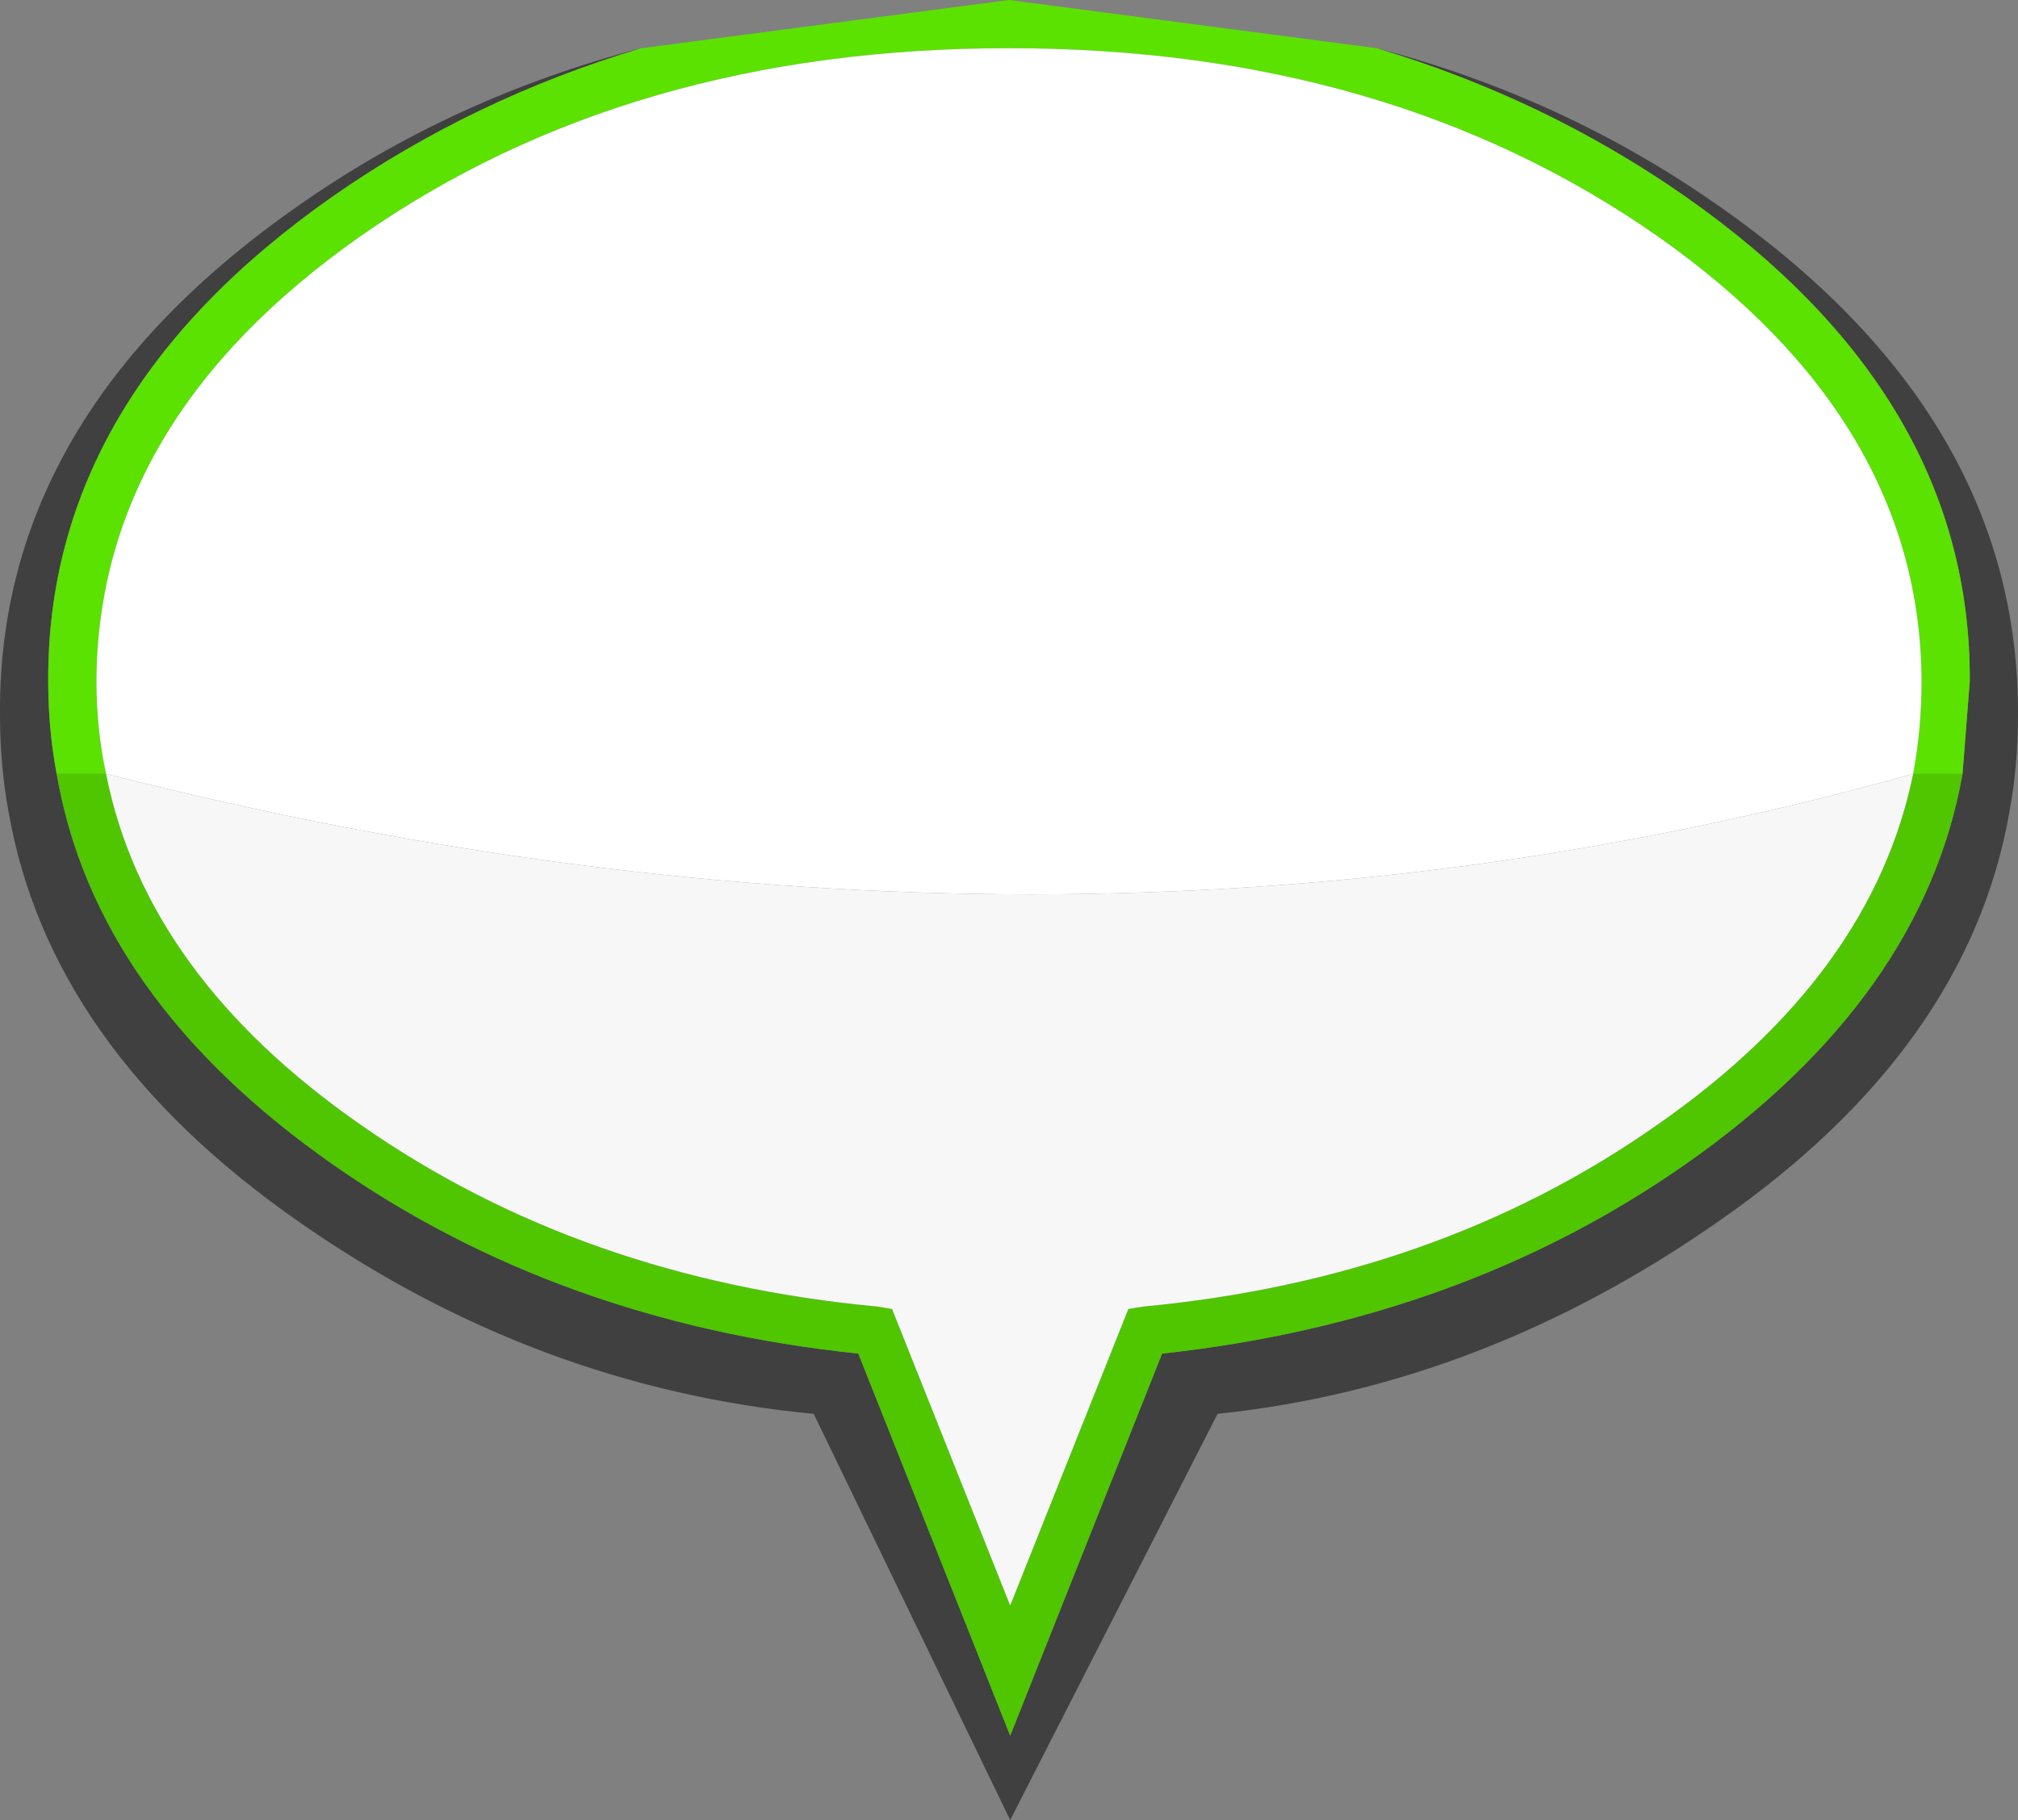 <?xml version="1.0" encoding="UTF-8" standalone="no"?>
<svg xmlns:ffdec="https://www.free-decompiler.com/flash" xmlns:xlink="http://www.w3.org/1999/xlink" ffdec:objectType="shape" height="75.5px" width="83.7px" xmlns="http://www.w3.org/2000/svg">
  <rect width="100%" height="100%" fill="#808080" stroke="none"/>
  <g transform="matrix(1.0, 0.0, 0.0, 1.0, 2.5, 1.25)">
    <path d="M-0.15 30.85 Q1.45 40.15 11.3 47.05 20.65 53.6 33.1 54.9 L39.4 70.75 45.7 54.9 Q58.1 53.55 67.4 47.05 77.25 40.15 78.9 30.85 L79.2 27.0 Q79.25 15.2 67.4 6.9 61.6 2.85 54.6 0.75 62.4 2.8 68.8 7.3 81.25 16.0 81.2 28.4 81.2 30.5 80.85 32.4 79.15 42.2 68.8 49.4 59.0 56.25 48.0 57.4 L39.4 74.25 31.25 57.4 Q19.7 56.3 9.85 49.4 -0.45 42.2 -2.15 32.4 -2.5 30.5 -2.5 28.4 -2.6 16.0 9.85 7.3 16.25 2.8 24.1 0.75 17.1 2.85 11.3 6.9 -0.55 15.2 -0.5 27.0 -0.5 29.0 -0.15 30.85" fill="#000000" fill-opacity="0.498" fill-rule="evenodd" stroke="none"/>
    <path d="M78.9 30.85 L76.85 30.85 Q77.2 29.0 77.2 27.0 77.15 16.2 66.25 8.55 55.1 0.75 39.35 0.75 23.6 0.75 12.45 8.55 1.55 16.2 1.5 27.0 1.5 29.0 1.9 30.85 L-0.15 30.85 Q-0.5 29.0 -0.5 27.0 -0.55 15.2 11.3 6.9 17.1 2.85 24.1 0.75 L39.35 -1.25 54.6 0.75 Q61.6 2.85 67.4 6.9 79.25 15.2 79.2 27.0 L78.9 30.85" fill="#5be200" fill-rule="evenodd" stroke="none"/>
    <path d="M1.9 30.85 Q1.5 29.0 1.5 27.0 1.55 16.2 12.45 8.55 23.6 0.75 39.35 0.75 55.1 0.75 66.25 8.55 77.15 16.2 77.2 27.0 77.2 29.0 76.85 30.85 41.15 40.85 1.9 30.85" fill="#ffffff" fill-rule="evenodd" stroke="none"/>
    <path d="M78.9 30.85 Q77.25 40.15 67.4 47.05 58.1 53.55 45.7 54.9 L39.4 70.75 33.1 54.9 Q20.65 53.6 11.3 47.05 1.45 40.15 -0.15 30.85 L1.9 30.85 Q3.55 39.2 12.45 45.4 21.6 51.8 33.9 52.95 L34.5 53.05 39.4 65.35 44.3 53.05 44.9 52.95 Q57.15 51.8 66.25 45.4 75.15 39.2 76.85 30.85 L78.9 30.85" fill="#4fc600" fill-rule="evenodd" stroke="none"/>
    <path d="M76.85 30.85 Q75.15 39.2 66.25 45.4 57.15 51.8 44.9 52.95 L44.3 53.05 39.4 65.35 34.5 53.05 33.9 52.95 Q21.6 51.8 12.45 45.4 3.55 39.2 1.9 30.85 41.15 40.85 76.85 30.85" fill="#f7f7f7" fill-rule="evenodd" stroke="none"/>
  </g>
</svg>
